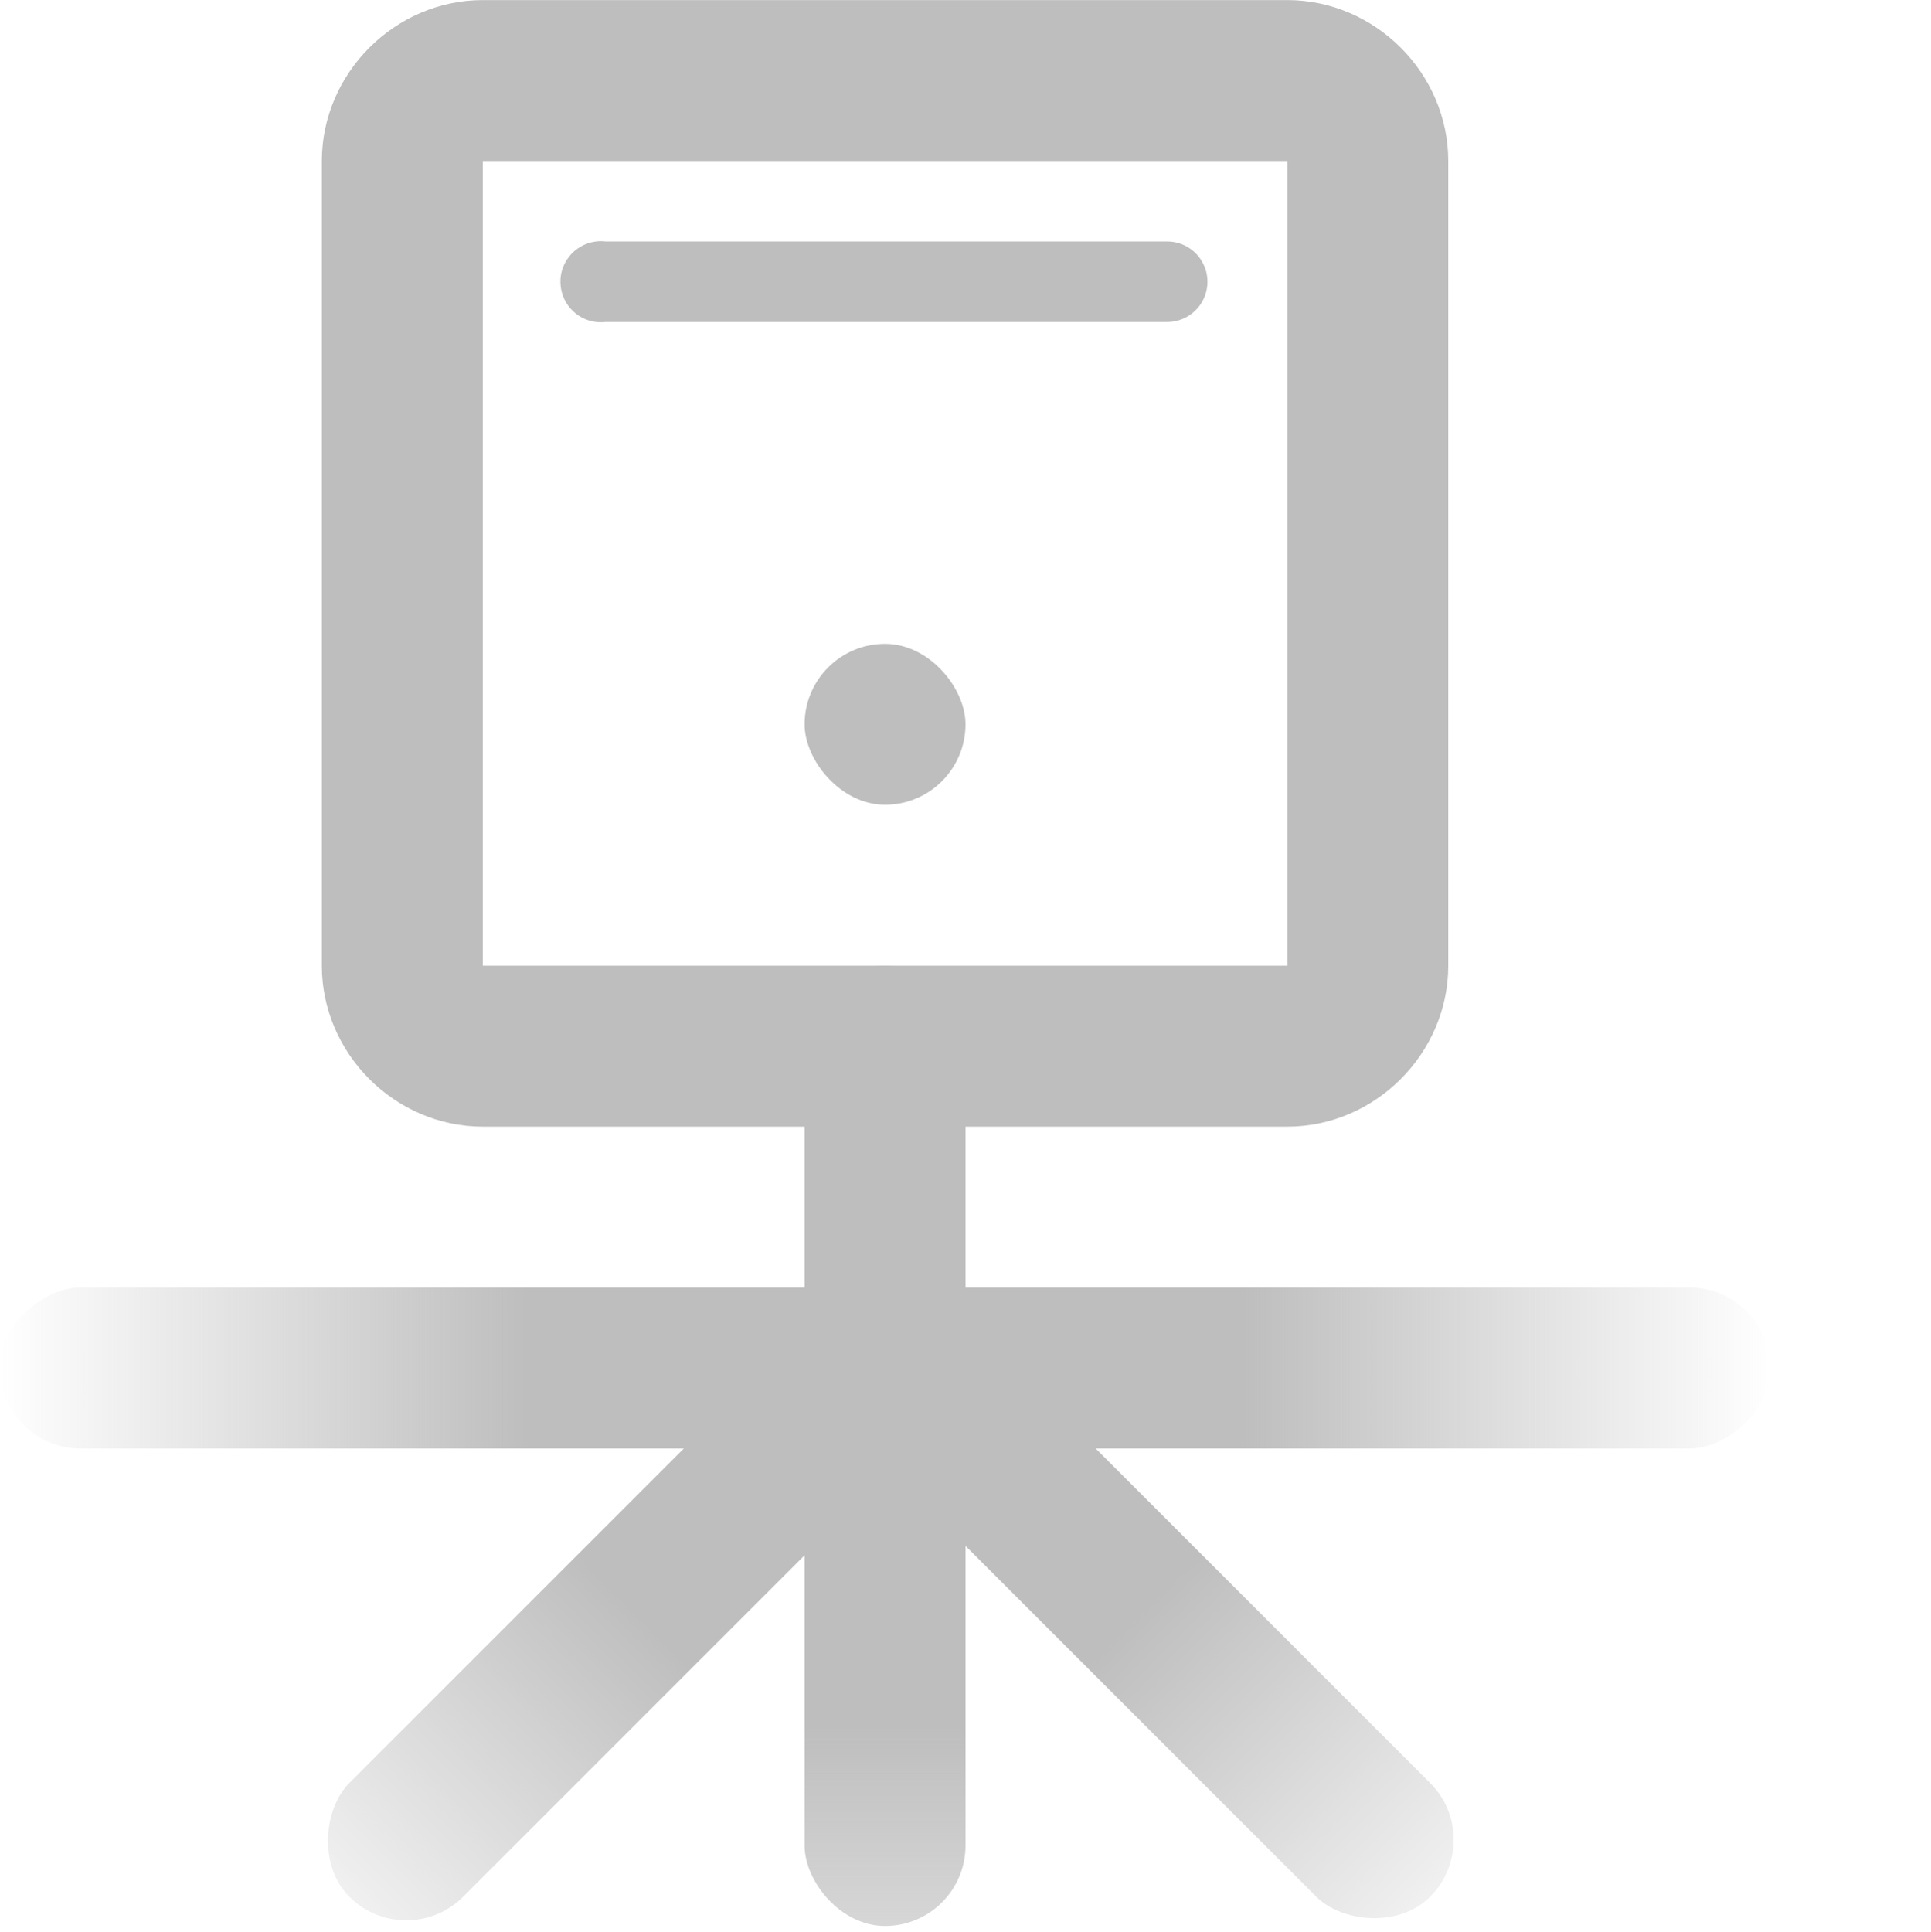 <?xml version="1.0" encoding="UTF-8" standalone="no"?>
<!-- Created with Inkscape (http://www.inkscape.org/) -->
<svg
   xmlns:svg="http://www.w3.org/2000/svg"
   xmlns="http://www.w3.org/2000/svg"
   xmlns:xlink="http://www.w3.org/1999/xlink"
   version="1.0"
   width="24"
   height="24.013"
   id="svg7384">
  <title
     id="title9167">Moblin Icon Theme</title>
  <defs
     id="defs7386">
    <linearGradient
       id="linearGradient7487-1-1">
      <stop
         id="stop7489-4-3"
         style="stop-color:#bebebe;stop-opacity:1"
         offset="0" />
      <stop
         id="stop7491-5-4"
         style="stop-color:#bebebe;stop-opacity:0"
         offset="1" />
    </linearGradient>
    <linearGradient
       x1="105.913"
       y1="121.046"
       x2="105.913"
       y2="115.05"
       id="linearGradient10404"
       xlink:href="#linearGradient7487-1-1"
       gradientUnits="userSpaceOnUse"
       gradientTransform="matrix(1,0,0,1.091,861.09,250.478)" />
    <linearGradient
       x1="105.913"
       y1="121.046"
       x2="105.913"
       y2="115.05"
       id="linearGradient10407"
       xlink:href="#linearGradient7487-1-1"
       gradientUnits="userSpaceOnUse"
       gradientTransform="matrix(1,0,0,1.091,851.513,-546.644)" />
    <linearGradient
       x1="105.913"
       y1="121.046"
       x2="105.913"
       y2="115.05"
       id="linearGradient10410"
       xlink:href="#linearGradient7487-1-1"
       gradientUnits="userSpaceOnUse"
       gradientTransform="matrix(1,0,0,1.091,281.09,-1103.522)" />
    <linearGradient
       x1="105.913"
       y1="121.046"
       x2="105.913"
       y2="115.05"
       id="linearGradient10413"
       xlink:href="#linearGradient7487-1-1"
       gradientUnits="userSpaceOnUse"
       gradientTransform="matrix(1,0,0,1.091,-516.032,-1093.944)" />
    <linearGradient
       x1="105.913"
       y1="121.046"
       x2="105.913"
       y2="115.05"
       id="linearGradient10420"
       xlink:href="#linearGradient7487-1-1"
       gradientUnits="userSpaceOnUse"
       gradientTransform="matrix(1,0,0,1.091,-1072.91,-523.522)" />
  </defs>
  <g
     transform="translate(398,-949.999)"
     id="layer3" />
  <g
     transform="translate(398,-949.999)"
     id="layer5" />
  <g
     transform="translate(398,-949.999)"
     id="layer7" />
  <g
     transform="translate(398,-949.999)"
     id="layer2" />
  <g
     transform="translate(398,-949.999)"
     id="layer8" />
  <g
     transform="translate(398,-1902.361)"
     id="layer1" />
  <g
     transform="translate(398,-949.999)"
     id="layer11">
    <rect
       width="24"
       height="24"
       x="374"
       y="950.001"
       transform="scale(-1,1)"
       id="rect7657-0"
       style="opacity:0;fill:#ffffff;fill-opacity:1;stroke:none;display:inline" />
    <rect
       width="2"
       height="12"
       rx="1"
       ry="1"
       x="-968"
       y="-398"
       transform="matrix(0,-1,1,0,0,0)"
       id="rect7673-8"
       style="fill:url(#linearGradient10420);fill-opacity:1;stroke:none;display:inline" />
    <rect
       width="2"
       height="5"
       rx="1"
       ry="1"
       x="386"
       y="-967"
       transform="scale(-1,-1)"
       id="rect7675-7"
       style="fill:#bebebe;fill-opacity:1;stroke:none;display:inline" />
    <rect
       width="2"
       height="2"
       rx="1"
       ry="1"
       x="-388"
       y="958"
       id="rect7687-0"
       style="fill:#bebebe;fill-opacity:1;stroke:none;display:inline" />
    <path
       d="M -390.594,953 C -390.87,953.035 -391.066,953.286 -391.031,953.562 C -390.997,953.839 -390.745,954.035 -390.469,954 L -383.5,954 C -383.32,954.003 -383.152,953.908 -383.061,953.752 C -382.97,953.596 -382.97,953.404 -383.061,953.248 C -383.152,953.092 -383.32,952.997 -383.5,953 L -390.469,953 C -390.51,952.995 -390.552,952.995 -390.594,953 z"
       id="path5630-3"
       style="fill:#bebebe;fill-opacity:1;stroke:none;stroke-width:1px;stroke-linecap:round;stroke-linejoin:miter;stroke-opacity:1" />
    <path
       d="M -392,950 C -393.091,950 -394,950.909 -394,952 L -394,962 C -394,963.091 -393.091,964 -392,964 L -382,964 C -380.909,964 -380,963.091 -380,962 L -380,952 C -380,950.909 -380.909,950 -382,950 L -392,950 z M -392,952 L -382,952 L -382,962 L -392,962 L -392,952 z"
       id="rect7536-2"
       style="fill:#bebebe;fill-opacity:1;fill-rule:nonzero;stroke:none;stroke-width:2;stroke-linecap:round;stroke-linejoin:round;marker:none;stroke-opacity:1;visibility:visible;display:inline;overflow:visible;enable-background:new" />
    <rect
       width="2"
       height="10.5"
       rx="1"
       ry="1"
       x="-411.122"
       y="-966.923"
       transform="matrix(-0.707,-0.707,0.707,-0.707,0,0)"
       id="rect8108"
       style="fill:url(#linearGradient10413);fill-opacity:1;stroke:none;display:inline" />
    <rect
       width="2"
       height="7.934"
       rx="1"
       ry="1"
       x="386"
       y="-973.934"
       transform="scale(-1,-1)"
       id="rect8112"
       style="fill:url(#linearGradient10410);fill-opacity:1;stroke:none;display:inline" />
    <rect
       width="2"
       height="10.5"
       rx="1"
       ry="1"
       x="956.423"
       y="-419.622"
       transform="matrix(-0.707,0.707,-0.707,-0.707,0,0)"
       id="rect8116"
       style="fill:url(#linearGradient10407);fill-opacity:1;stroke:none;display:inline" />
    <rect
       width="2"
       height="12"
       rx="1"
       ry="1"
       x="966"
       y="376"
       transform="matrix(0,1,-1,0,0,0)"
       id="rect8121"
       style="fill:url(#linearGradient10404);fill-opacity:1;stroke:none;display:inline" />
  </g>
  <g
     transform="translate(398,-949.999)"
     id="layer4" />
  <g
     transform="translate(398,-949.999)"
     id="layer9" />
  <g
     transform="translate(398,-949.999)"
     id="layer10" />
  <g
     transform="translate(398,-949.999)"
     id="layer6" />
</svg>
